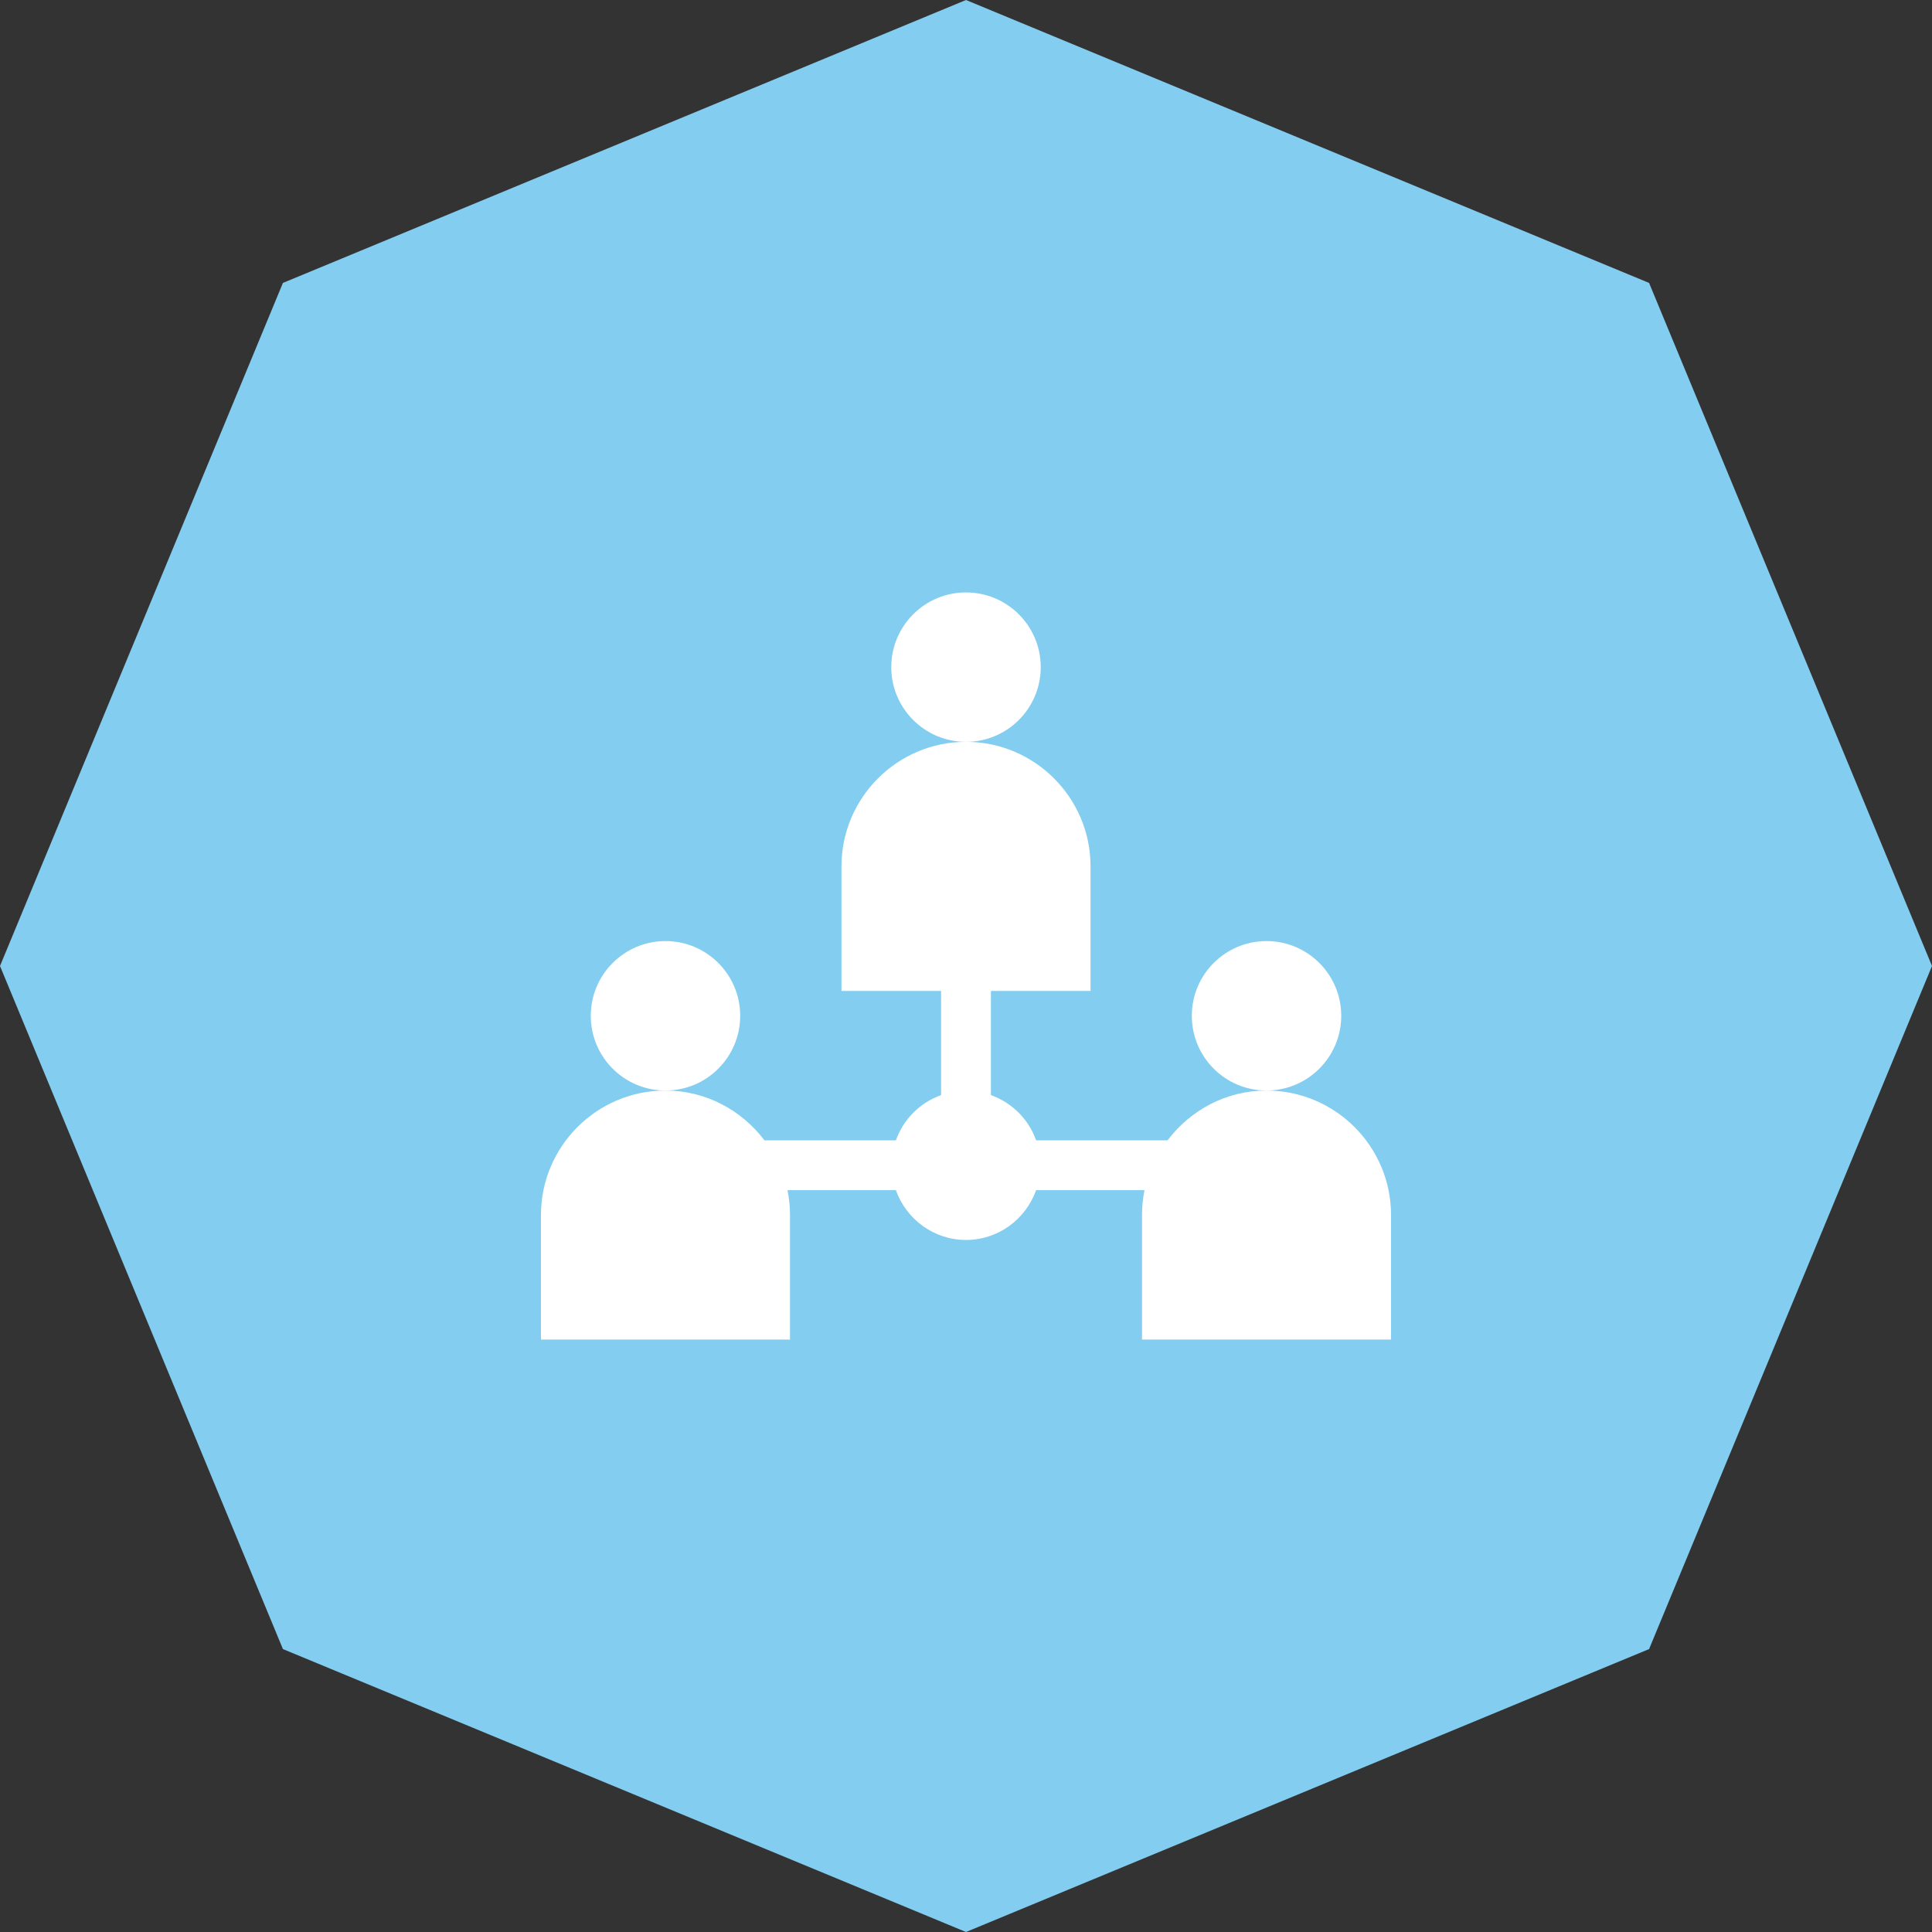 <svg width="50" height="50" viewBox="0 0 50 50" fill="none" xmlns="http://www.w3.org/2000/svg">
<rect x="0" y="0" width="50" height="50" fill="#333333" stroke="none"/>
<path d="M25 0L42.678 7.322L50 25L42.678 42.678L25 50L7.322 42.678L0 25L7.322 7.322L25 0Z" fill="#83CDF0"/>
<g clip-path="url(#clip0_22:3200)">
<path d="M25 19.199C26.068 19.199 26.934 18.334 26.934 17.266C26.934 16.198 26.068 15.332 25 15.332C23.932 15.332 23.066 16.198 23.066 17.266C23.066 18.334 23.932 19.199 25 19.199Z" fill="white"/>
<path d="M17.223 28.223C18.291 28.223 19.156 27.357 19.156 26.289C19.156 25.221 18.291 24.355 17.223 24.355C16.155 24.355 15.289 25.221 15.289 26.289C15.289 27.357 16.155 28.223 17.223 28.223Z" fill="white"/>
<path d="M32.777 28.223C33.845 28.223 34.711 27.357 34.711 26.289C34.711 25.221 33.845 24.355 32.777 24.355C31.709 24.355 30.844 25.221 30.844 26.289C30.844 27.357 31.709 28.223 32.777 28.223Z" fill="white"/>
<path d="M32.777 28.223C31.729 28.223 30.805 28.734 30.216 29.512H26.815C26.62 28.966 26.191 28.536 25.645 28.341V25.645H28.223V22.422C28.223 20.645 26.777 19.199 25 19.199C23.223 19.199 21.777 20.645 21.777 22.422V25.645H24.355V28.341C23.809 28.536 23.38 28.966 23.185 29.512H19.784C19.195 28.734 18.271 28.223 17.223 28.223C15.446 28.223 14 29.668 14 31.445V34.668H20.445V31.445C20.445 31.225 20.423 31.009 20.38 30.801H23.185C23.452 31.549 24.161 32.09 25 32.09C25.839 32.09 26.548 31.549 26.815 30.801H29.62C29.577 31.009 29.555 31.225 29.555 31.445V34.668H36V31.445C36 29.668 34.554 28.223 32.777 28.223Z" fill="white"/>
</g>
<defs>
<clipPath id="clip0_22:3200">
<rect width="22" height="22" fill="white" transform="translate(14 14)"/>
</clipPath>
</defs>
</svg>
